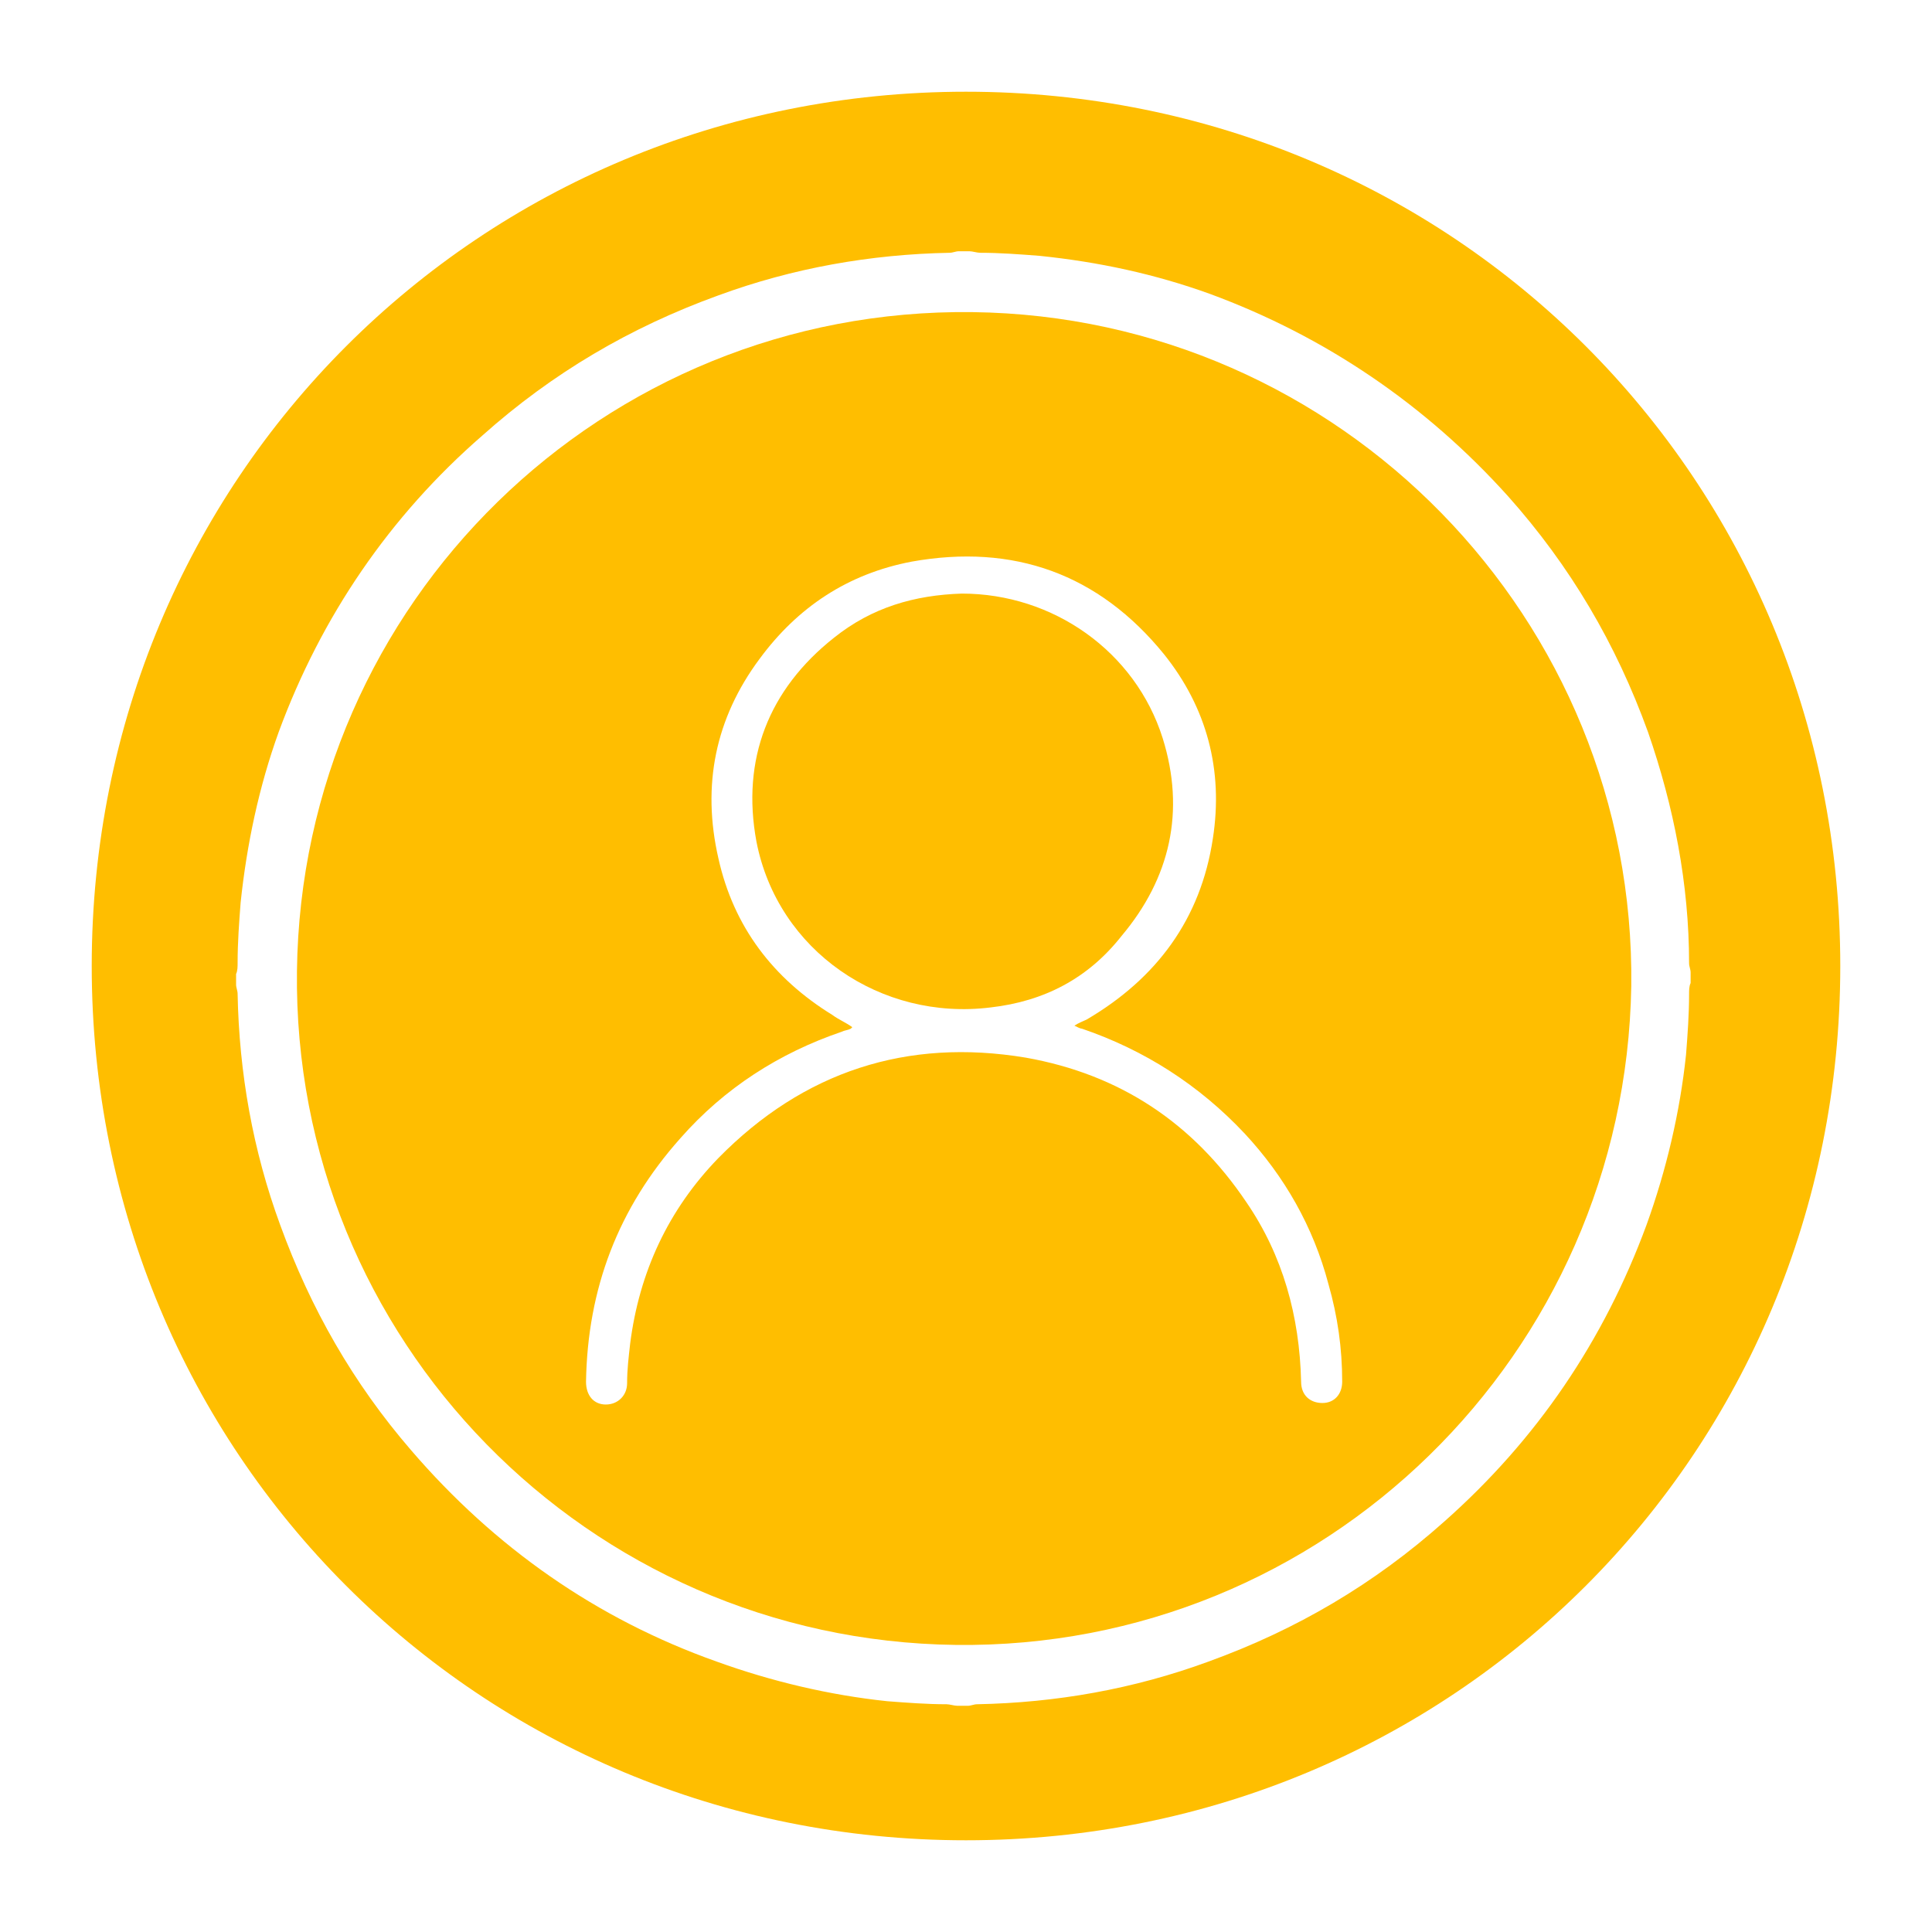 <?xml version="1.0" standalone="no"?><!DOCTYPE svg PUBLIC "-//W3C//DTD SVG 1.1//EN" "http://www.w3.org/Graphics/SVG/1.1/DTD/svg11.dtd"><svg class="icon" width="64px" height="64.00px" viewBox="0 0 1024 1024" version="1.1" xmlns="http://www.w3.org/2000/svg"><path d="M594.459 496.056c25.807-30.642 33.87-66.127 21.776-104.833-14.516-45.968-58.062-76.609-106.448-76.609-24.997 0.805-47.577 7.255-67.738 23.385-34.675 27.417-49.191 64.512-41.124 108.055 11.289 58.064 66.123 95.16 124.186 87.897C553.332 530.729 576.72 518.634 594.459 496.056z" fill="#FFBE00" /><path d="M511.999 48.614c-258.171 0-463.383 205.212-463.383 463.382 0 258.175 205.212 463.388 463.383 463.388 258.17 0 463.387-205.218 463.387-463.388C975.387 253.827 770.171 48.614 511.999 48.614zM895.249 526.697c0 11.291-0.807 21.776-1.611 32.259-3.225 30.641-10.484 61.285-20.965 90.318-22.584 61.282-58.064 113.703-107.254 157.246-37.095 33.063-78.226 57.255-124.995 74.188-39.515 14.514-80.64 21.774-122.574 22.578-1.612 0-3.23 0.809-4.837 0.809l-5.648 0c-1.61 0-4.03-0.809-5.642-0.809-10.482 0-20.967-0.804-31.451-1.61-30.642-3.223-61.285-10.486-90.316-20.969-63.704-22.578-117.734-60.479-162.089-112.088-30.642-35.484-53.221-74.996-69.349-119.346-14.514-39.516-21.774-80.646-22.58-122.577 0-1.61-0.807-3.227-0.807-4.836l0-5.646c0.807-1.615 0.807-4.033 0.807-5.644 0-11.29 0.805-21.778 1.611-32.259 3.226-30.641 9.679-61.285 20.162-90.315 22.578-61.286 58.866-114.512 108.058-157.249 37.095-33.065 78.221-57.255 124.995-74.19 39.513-14.514 80.637-21.774 122.571-22.58 1.615 0 3.225-0.807 4.841-0.807l5.644 0c1.614 0 4.03 0.807 5.645 0.807 10.482 0 20.966 0.807 31.451 1.612 31.452 3.226 61.284 9.679 90.316 20.159 61.286 22.58 114.508 58.868 158.053 107.251 33.064 37.094 57.257 78.224 74.191 124.995 13.71 39.513 21.773 80.643 21.773 122.574 0 1.611 0.809 3.228 0.809 4.838l0 5.644C895.249 522.664 895.249 525.087 895.249 526.697z" fill="#FFBE00" /><path d="M515.434 165.43C319.476 163.007 159.81 319.451 157.392 514.6c-2.424 195.151 154.02 354.821 349.168 357.24 195.152 2.418 354.821-154.023 358.048-349.175C867.025 328.323 710.582 167.848 515.434 165.43zM700.905 743.619c-6.448 0-11.289-4.031-11.289-11.286-0.804-34.674-9.676-66.935-29.028-95.158-28.226-41.931-66.934-67.742-116.93-76.606-62.901-10.483-117.735 7.252-162.892 53.22-26.615 27.42-41.934 60.482-46.774 98.384-0.805 7.255-1.612 13.712-1.612 20.964 0 6.452-4.838 11.289-11.29 11.289-6.452 0-10.486-4.837-10.486-12.093 0.808-49.189 16.939-91.931 50-129.025 23.385-26.616 52.415-45.161 85.479-56.448 1.611-0.807 3.225-0.807 4.838-1.617l0.807-0.803c-3.227-2.415-7.26-4.033-10.487-6.449-31.451-19.355-52.413-46.772-60.475-83.063-8.872-38.706-1.615-74.184 21.772-105.635 20.158-27.422 46.772-45.161 80.643-51.612 54.024-9.678 99.19 6.453 133.861 49.192 22.577 28.225 31.445 61.285 25.804 97.573-6.45 42.739-29.836 74.188-66.931 95.96-1.615 0.809-4.035 1.617-6.452 3.223 1.615 0.809 3.227 1.612 4.037 1.612 33.06 11.29 62.09 29.843 86.281 55.648 20.966 22.577 36.286 49.187 44.353 79.832 4.838 16.937 7.256 33.87 7.256 51.611C711.389 738.781 707.356 743.619 700.905 743.619z" fill="#FFBE00" /></svg>
